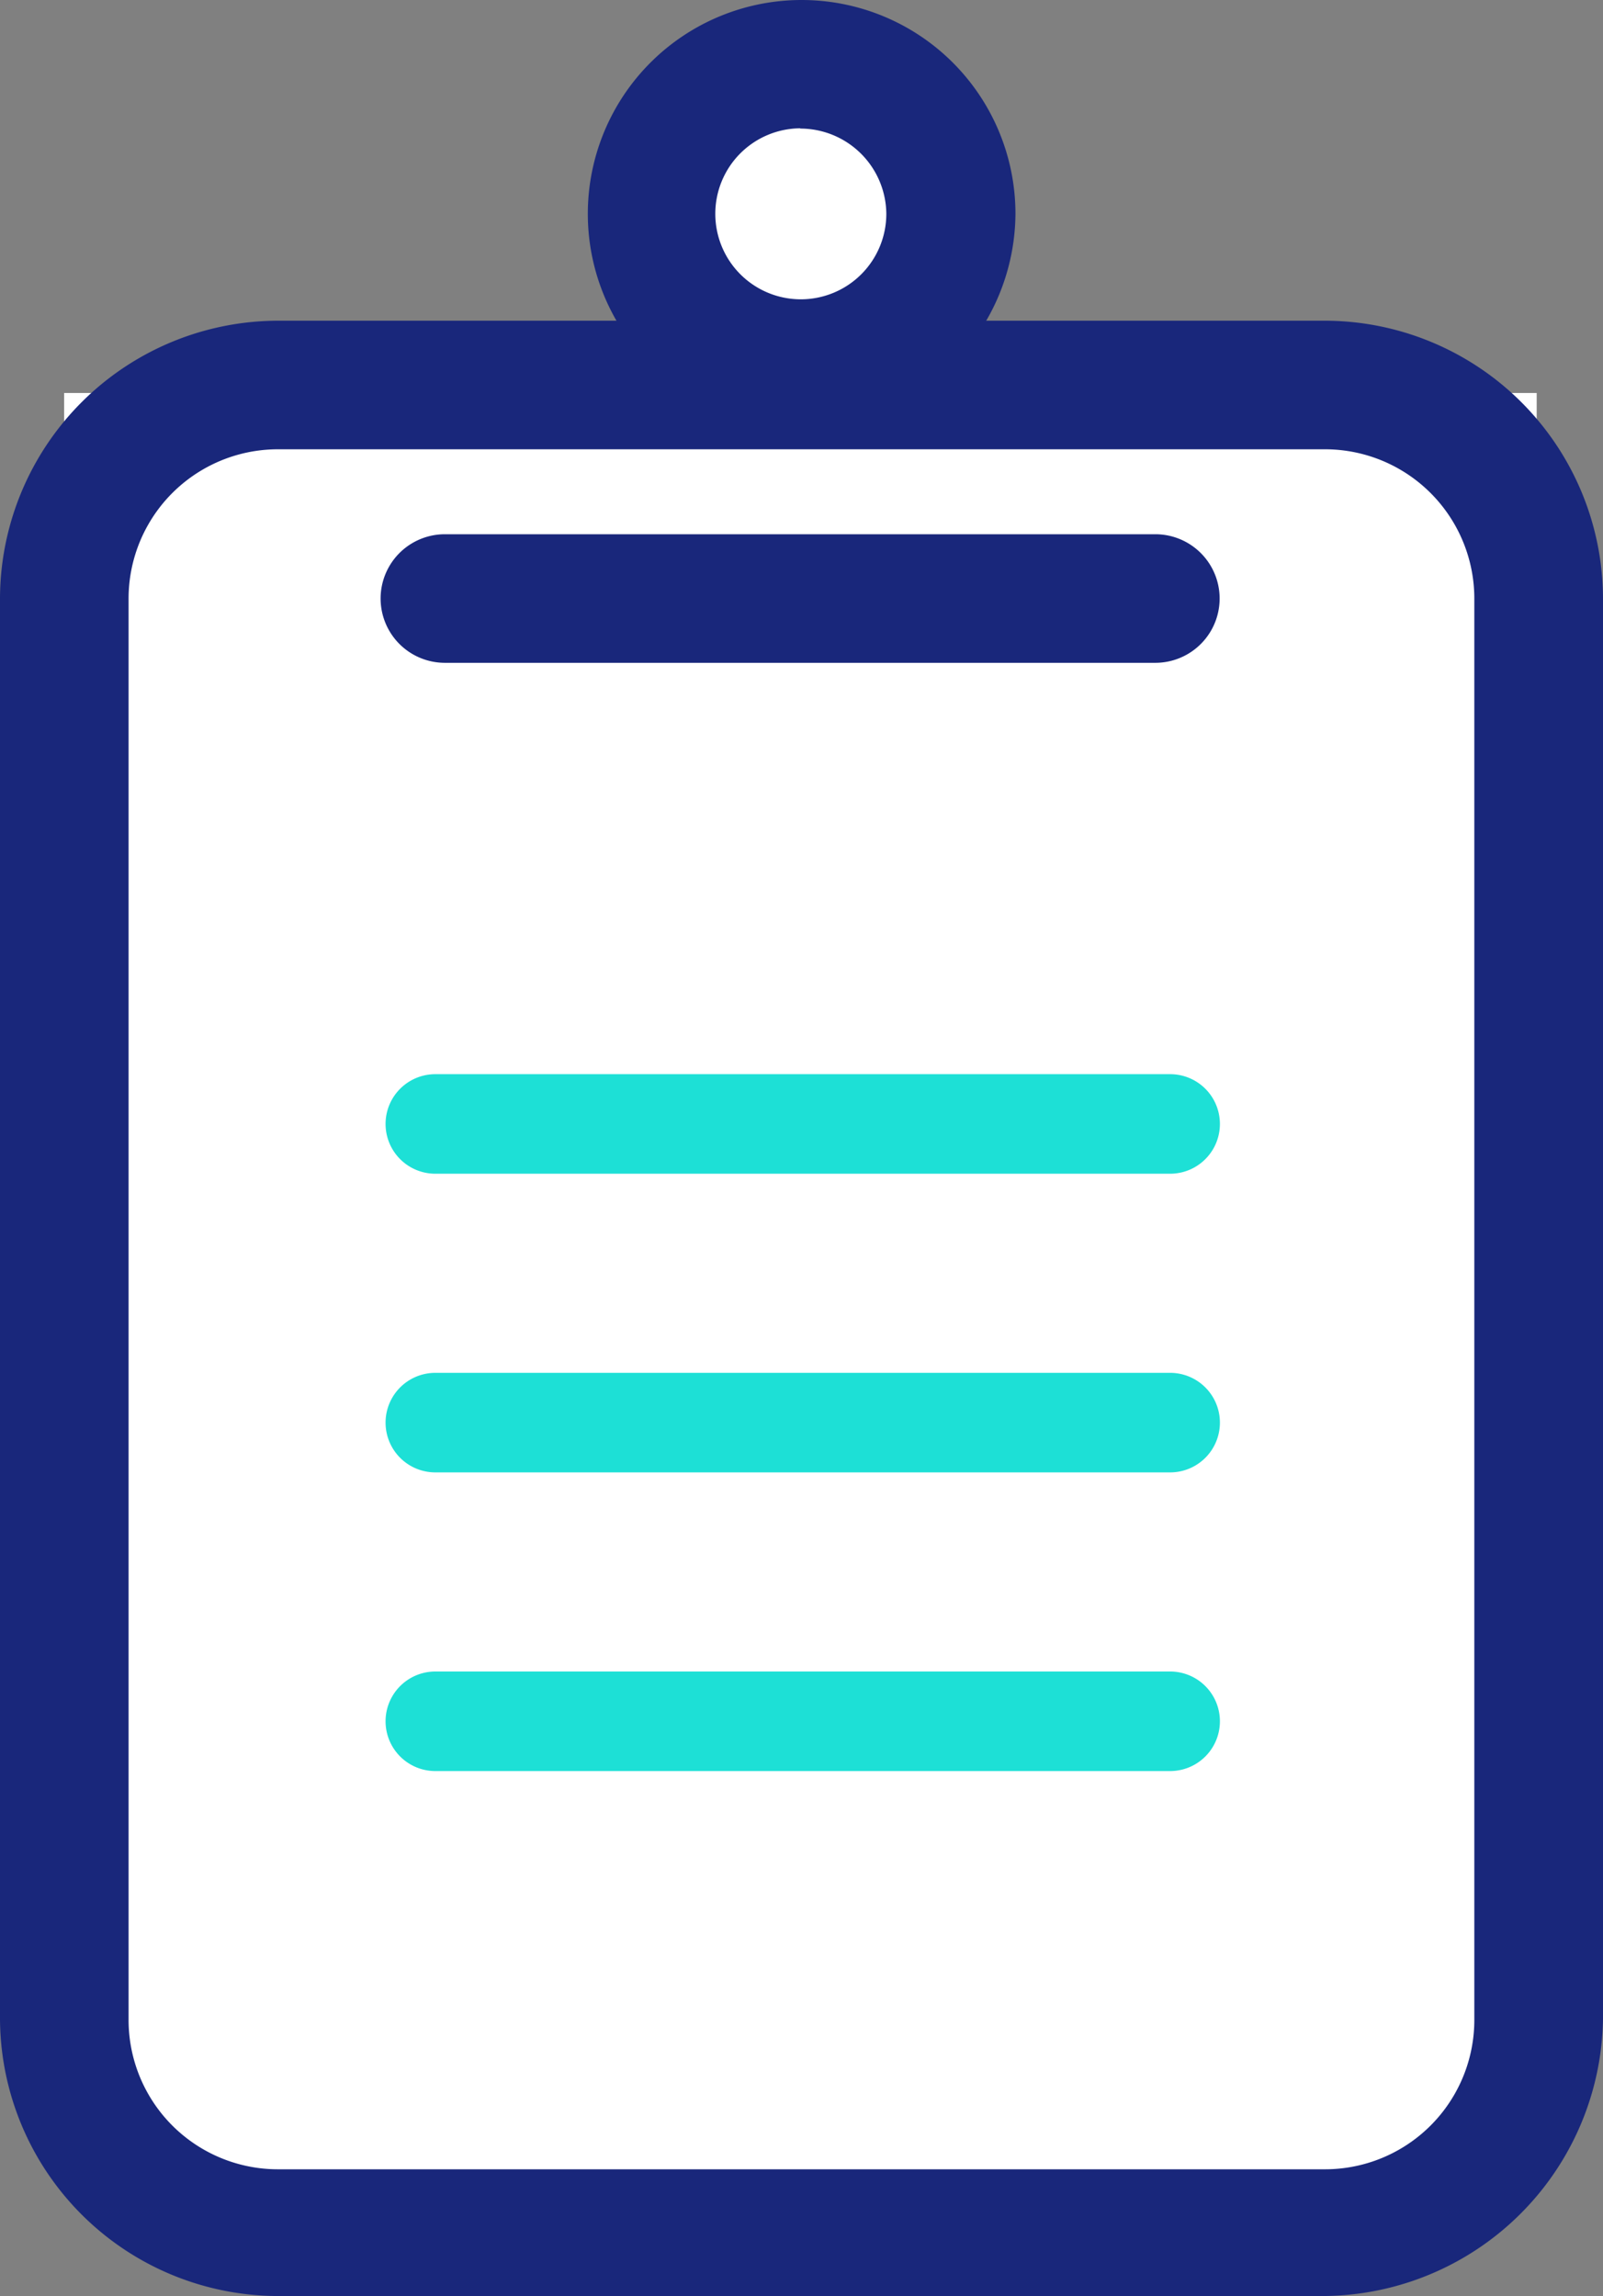 <svg id="mon-suivi" xmlns="http://www.w3.org/2000/svg" width="17.453" height="25" viewBox="0 0 17.453 25">
  <rect x="0" y="0" width="17.453" height="25" fill="#808080" stroke="none"/>
  <path id="Path_7106" data-name="Path 7106" d="M45.733,28.5V46.217A2.34,2.34,0,0,1,43.4,48.545H32.037A2.34,2.34,0,0,1,29.7,46.217V28.5" transform="translate(-29.002 -24.221)" fill="#fff"/>
  <path id="Path_7110" data-name="Path 7110" d="M58.63,13.5a1.63,1.63,0,1,0,1.63,1.63A1.63,1.63,0,0,0,58.63,13.5Z" transform="translate(-49.915 -12.802)" fill="#fff"/>
  <path id="Path_7111" data-name="Path 7111" d="M41.092,47.008H29.737A3.032,3.032,0,0,1,26.7,43.969V28.539A3.032,3.032,0,0,1,29.737,25.5H41.116a3.032,3.032,0,0,1,3.037,3.039V43.992A3.063,3.063,0,0,1,41.092,47.008ZM29.737,26.9A1.626,1.626,0,0,0,28.1,28.539V43.992a1.626,1.626,0,0,0,1.636,1.636H41.116a1.626,1.626,0,0,0,1.636-1.636V28.539A1.626,1.626,0,0,0,41.116,26.9Z" transform="translate(-26.7 -22.008)" fill="#19277b"/>
  <path id="Path_7112" data-name="Path 7112" d="M45.2,17.717a.7.7,0,1,1,0-1.4h7.735a.7.7,0,1,1,0,1.4Zm3.868-2.561a2.328,2.328,0,1,1,2.344-2.328A2.343,2.343,0,0,1,49.071,15.156Zm0-3.259a.931.931,0,1,0,.938.931A.937.937,0,0,0,49.071,11.9Z" transform="translate(-40.356 -10.5)" fill="#19277b"/>
  <path id="Path_7113" data-name="Path 7113" d="M46.549,58.5h-8a.542.542,0,1,0,0,1.084h8a.542.542,0,1,0,0-1.084m0-3.252h-8a.542.542,0,1,0,0,1.084h8a.542.542,0,1,0,0-1.084m0-3.252h-8a.542.542,0,1,0,0,1.084h8a.542.542,0,1,0,0-1.084" transform="translate(-33.809 -40.3)" fill="#1de0d6"/>
</svg>
